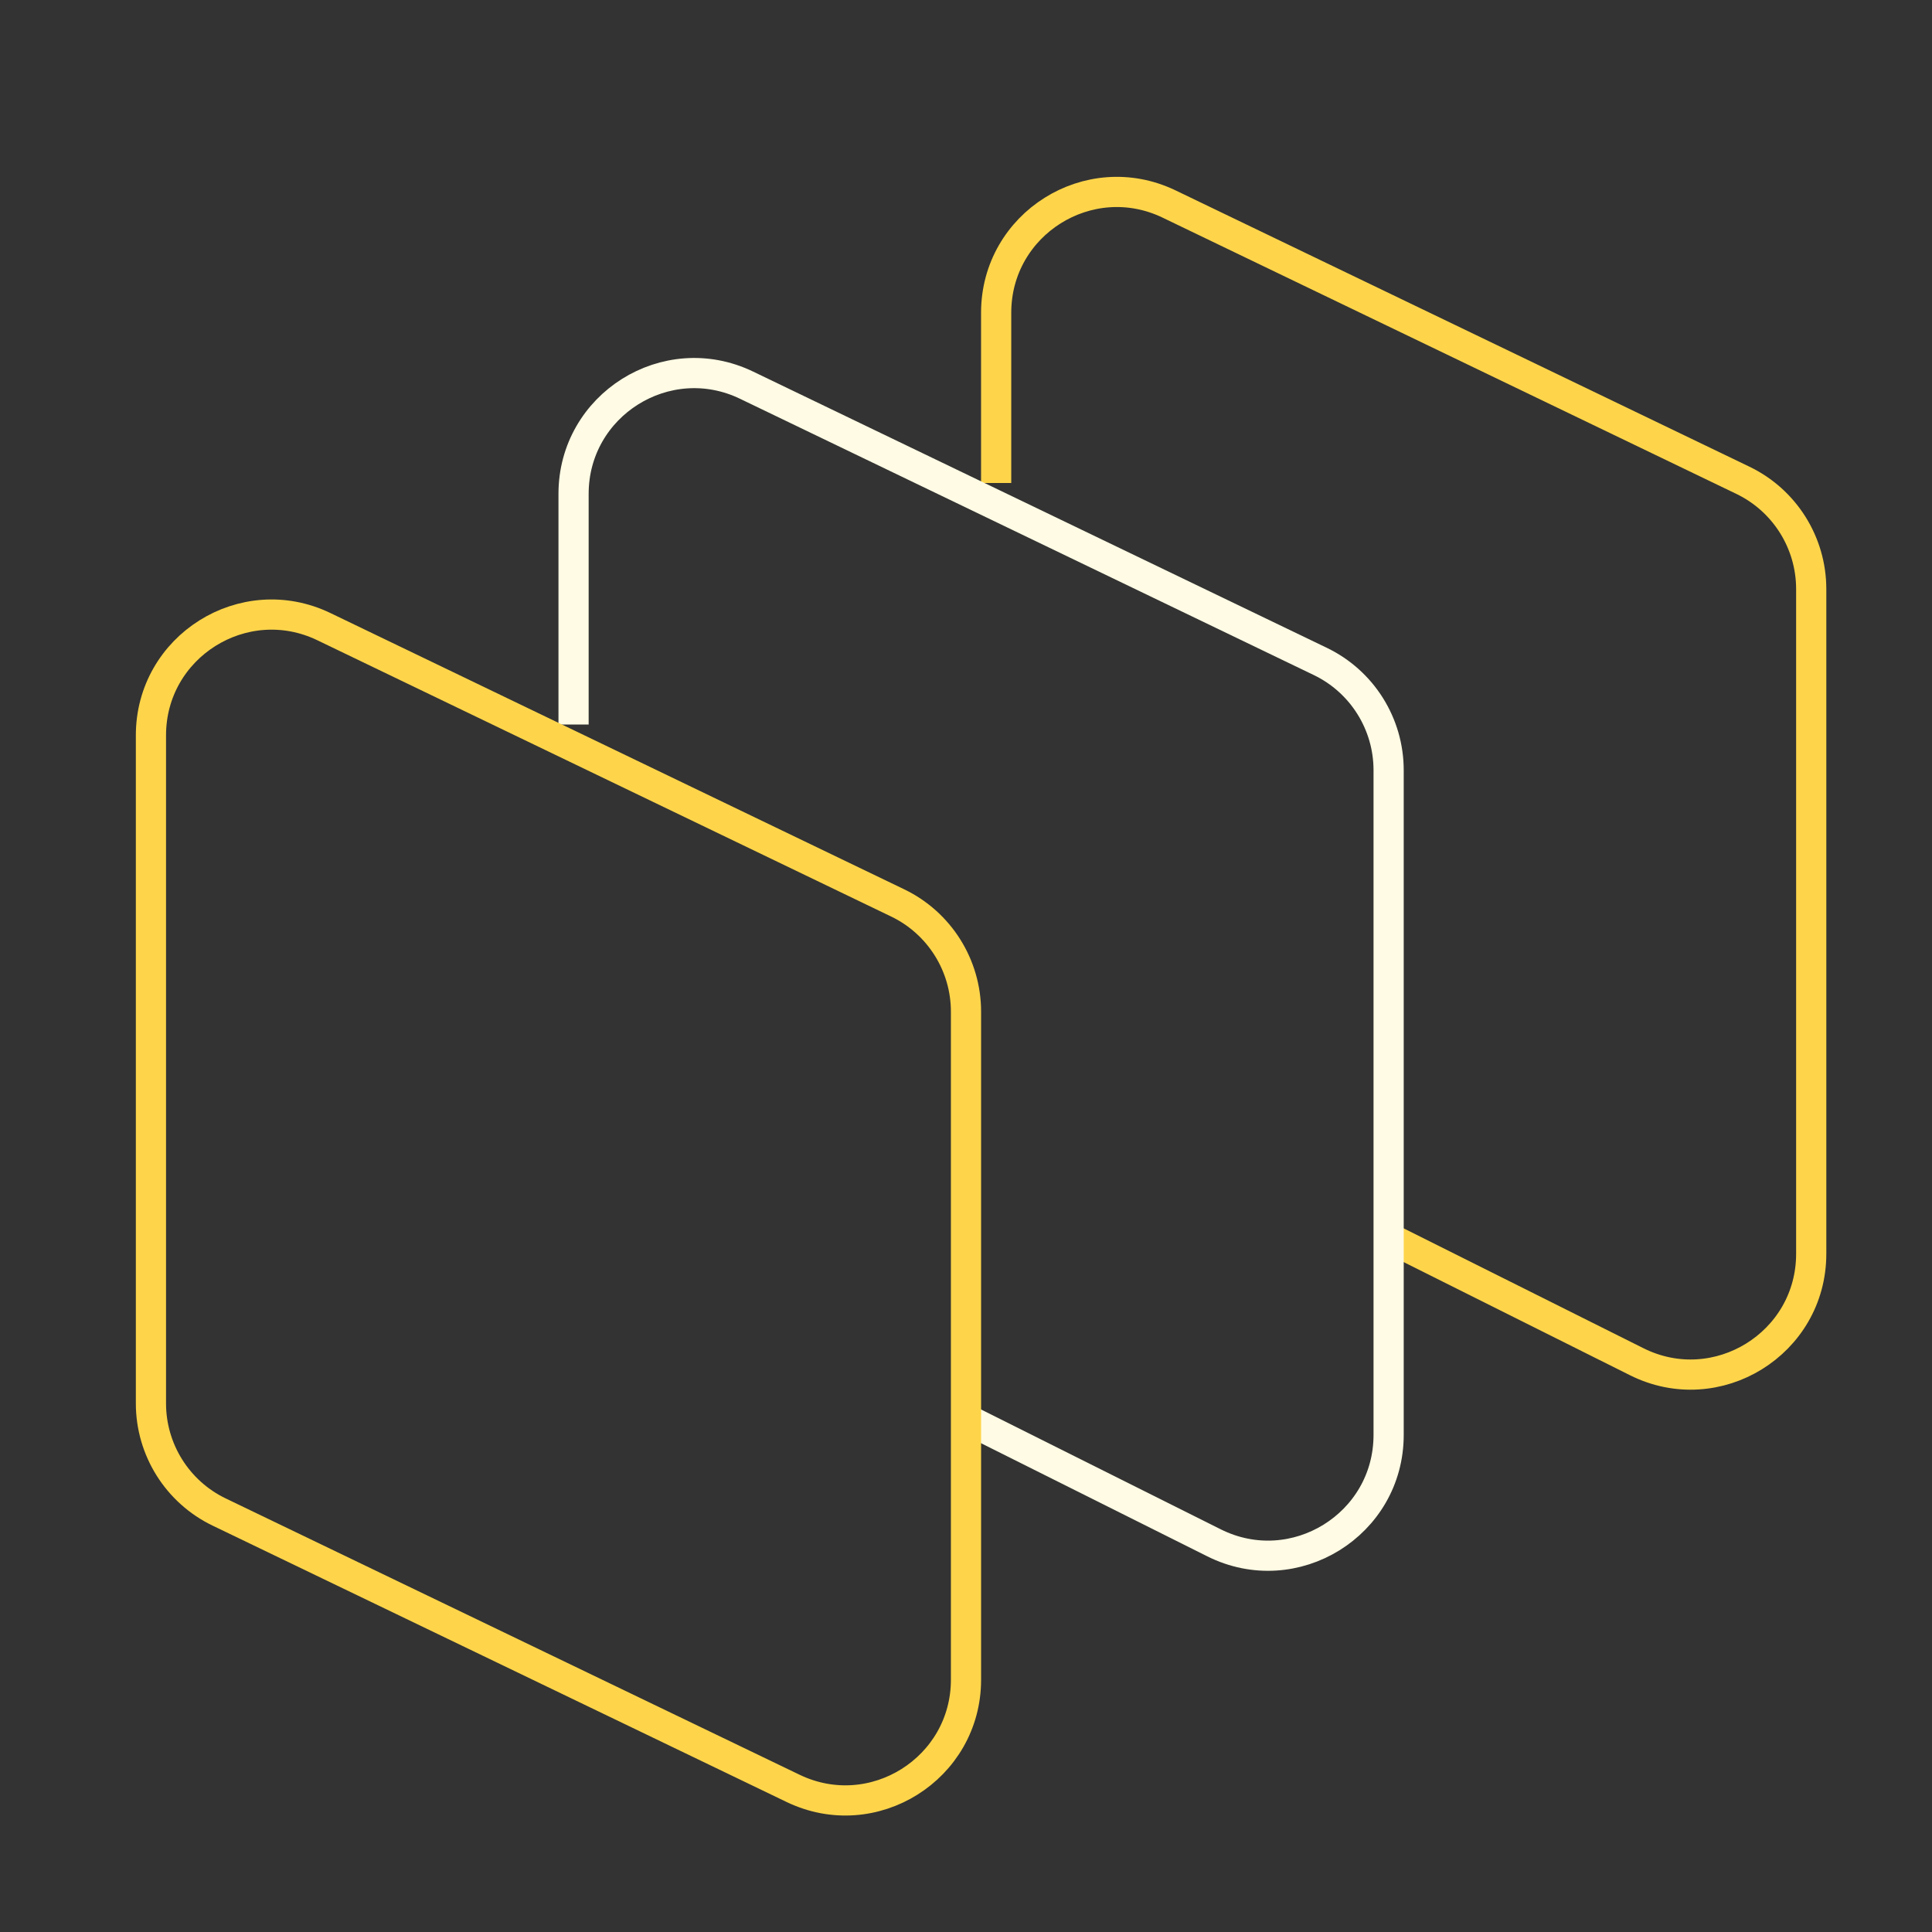 <svg width="64" height="64" viewBox="0 0 64 64" fill="none" xmlns="http://www.w3.org/2000/svg">
  <rect x="0" y="0" width="64" height="64" fill="#333333" stroke="none"/>
  <path d="M32.999 16L32.999 10.36C32.999 7.415 36.076 5.481 38.729 6.759L57.735 15.91C59.119 16.576 59.999 17.977 59.999 19.514L59.999 41.534C59.999 44.505 56.873 46.437 54.216 45.108L45.999 41" stroke="#FED54A" strokeWidth="3.996" strokeLinecap="round"/>
  <path d="M19 24L19 16.36C19 13.415 22.077 11.481 24.73 12.759L43.735 21.91C45.12 22.576 46 23.977 46 25.514L46 47.534C46 50.505 42.874 52.437 40.216 51.108L32 47" stroke="#FFFBE4" strokeWidth="3.996" strokeLinecap="round"/>
  <path d="M32 33.514L32 55.641C32 58.585 28.924 60.519 26.27 59.241L7.262 50.089C5.879 49.423 5 48.024 5 46.489L5 24.36C5 21.415 8.076 19.481 10.73 20.759L29.736 29.91C31.12 30.576 32 31.977 32 33.514Z" stroke="#FED54A" strokeWidth="3.996" strokeLinecap="round"/>
</svg>